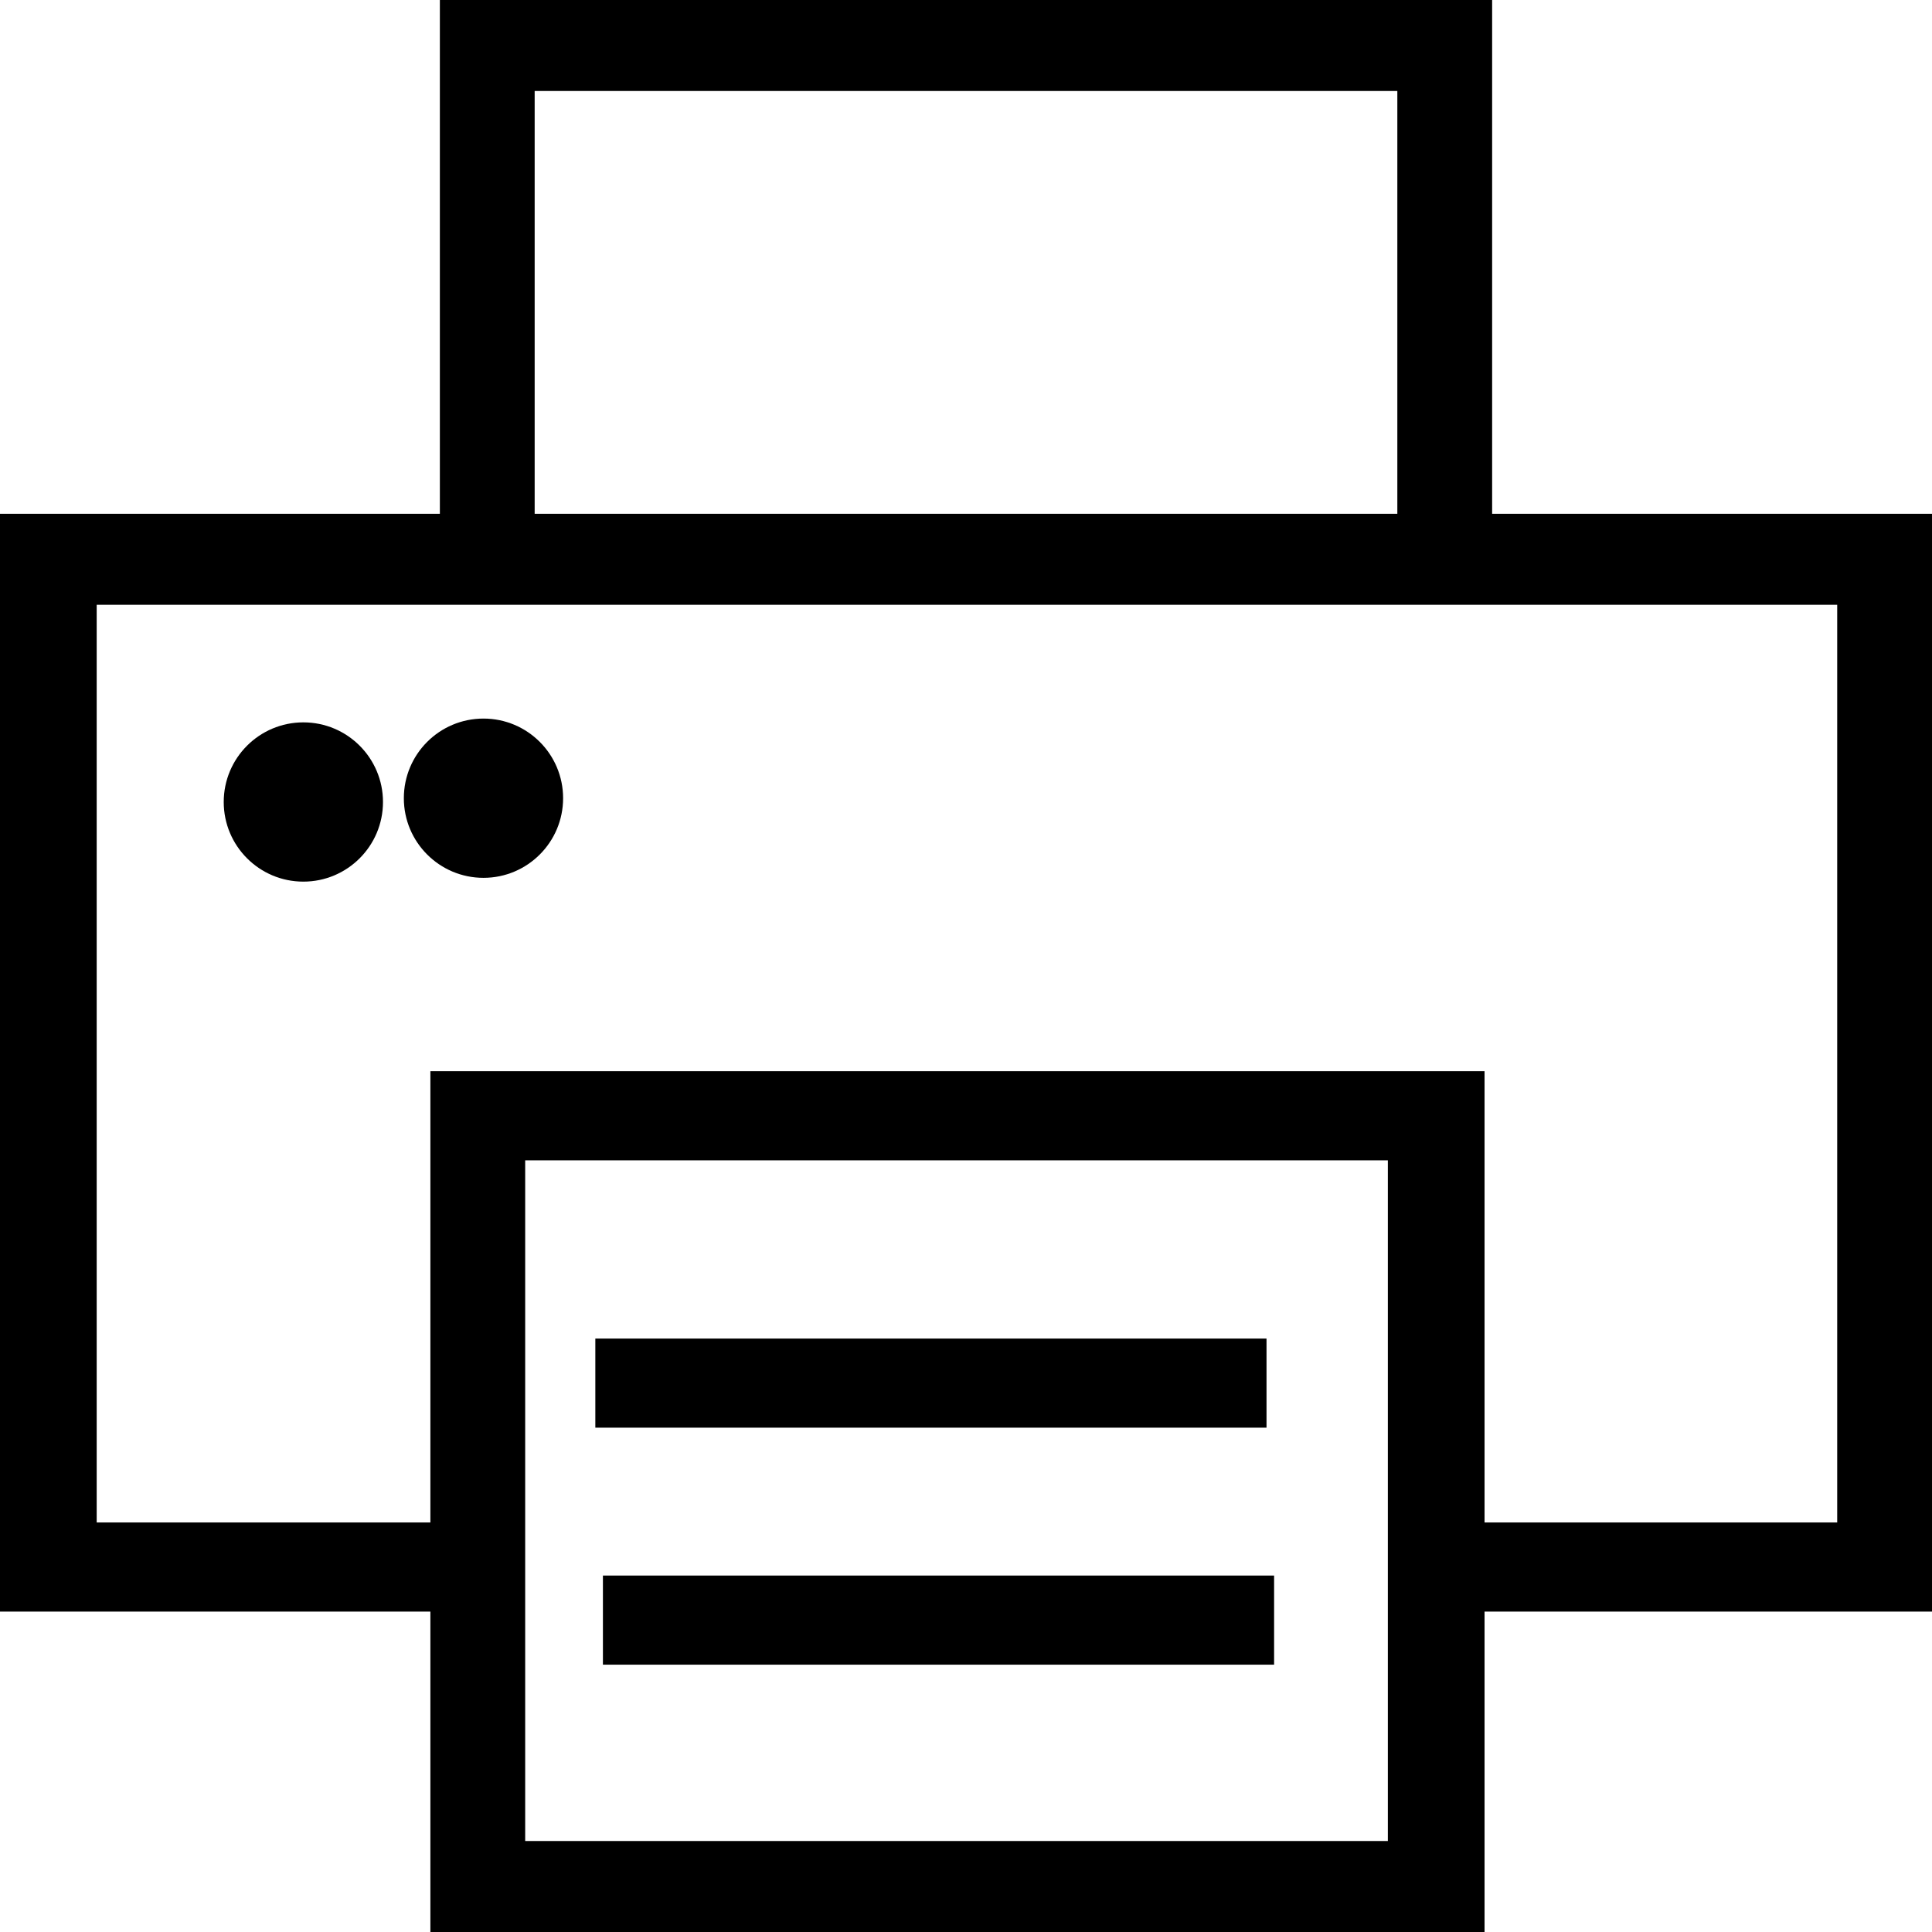 <?xml version="1.0" encoding="UTF-8" standalone="no"?>
<svg
   xmlns:dc="http://purl.org/dc/elements/1.1/"
   xmlns:cc="http://creativecommons.org/ns#"
   xmlns:rdf="http://www.w3.org/1999/02/22-rdf-syntax-ns#"
   xmlns:svg="http://www.w3.org/2000/svg"
   xmlns="http://www.w3.org/2000/svg"
   xml:space="preserve"
   style="enable-background:new 0 0 101.9 101.9;"
   viewBox="0 0 101.9 101.9"
   y="0px"
   x="0px"
   id="svg2"
   version="1.1"><defs
     id="defs17" /><g
     id="g3"><path
       id="path5"
       d="M78.7,27.1V0H23.2v27.1H0V85h22.7v16.9h55.6V85h23.6V27.1H78.7z M73.7,4.8v22.3H28.2V4.8H73.7z M22.7,56.5v23.8H5.1V31.9   h91.8v48.4H78.3V56.5H22.7z M27.7,97.1V61.2h45.5v35.9H27.7z" /><rect
       id="rect7"
       height="4.7"
       width="35.4"
       y="70.6"
       x="31.4" /><rect
       id="rect9"
       height="4.7"
       width="35.4"
       y="83.1"
       x="31.8" /><circle
       id="circle11"
       r="4.2"
       cy="42.3"
       cx="16" /><circle
       id="circle13"
       r="4.2"
       cy="42.1"
       cx="25.5" /></g></svg>